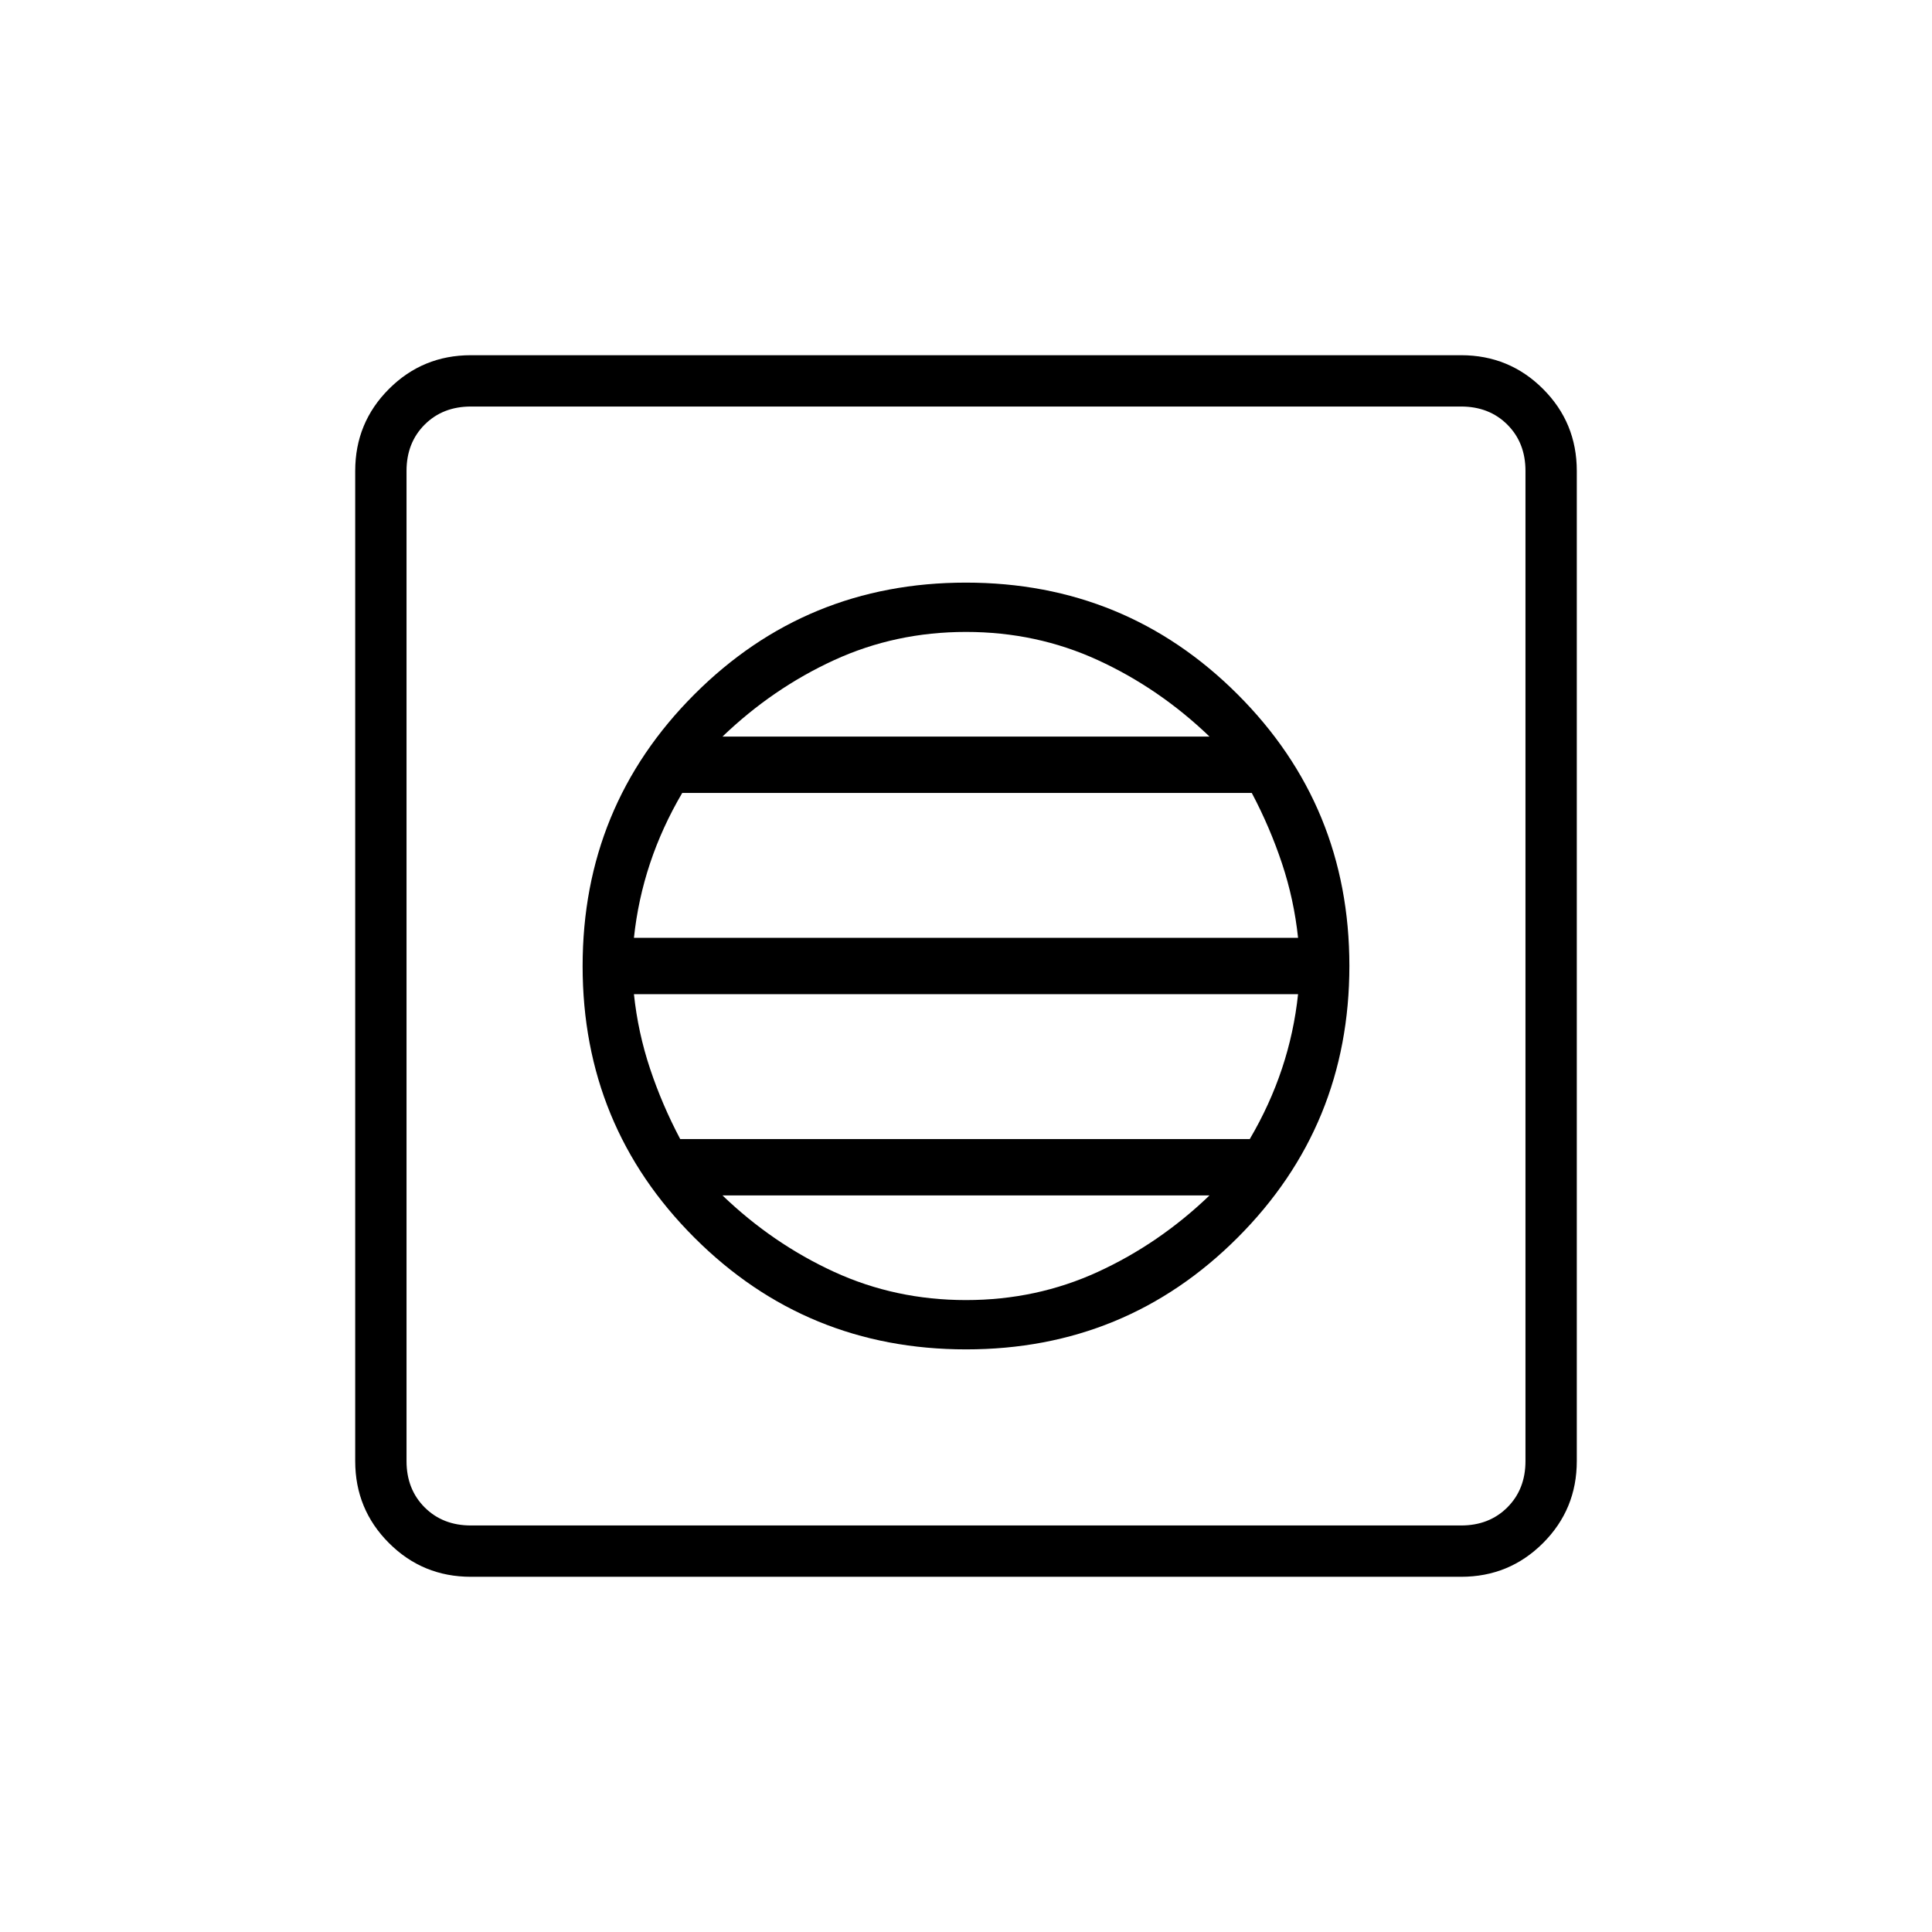 <svg xmlns="http://www.w3.org/2000/svg" height="24" viewBox="0 -960 960 960" width="24"><path d="M480.06-289.5q79.44 0 134.94-55.56t55.5-135q0-79.44-55.56-134.94t-135-55.5q-79.44 0-134.94 55.56t-55.5 135q0 79.44 55.56 134.94t135 55.5ZM480-314q-35 0-65.5-14T359-366h242q-25 24-55.5 38T480-314Zm-142-80q-9-17-15-35t-8-37h330q-2 19-8 37t-16 35H338Zm-23-100q2-19 8-37t16-35h283q9 17 15 35t8 37H315Zm44-100q25-24 55.5-38t65.5-14q35 0 65.5 14t55.5 38H359ZM234-176.5q-23.97 0-40.73-16.77Q176.5-210.03 176.5-234v-492q0-23.97 16.77-40.73Q210.03-783.5 234-783.5h492q23.97 0 40.73 16.77Q783.5-749.97 783.5-726v492q0 23.97-16.77 40.73Q749.97-176.5 726-176.5H234Zm0-25.5h492q14 0 23-9t9-23v-492q0-14-9-23t-23-9H234q-14 0-23 9t-9 23v492q0 14 9 23t23 9Zm-32-556v556-556Z"/></svg>
